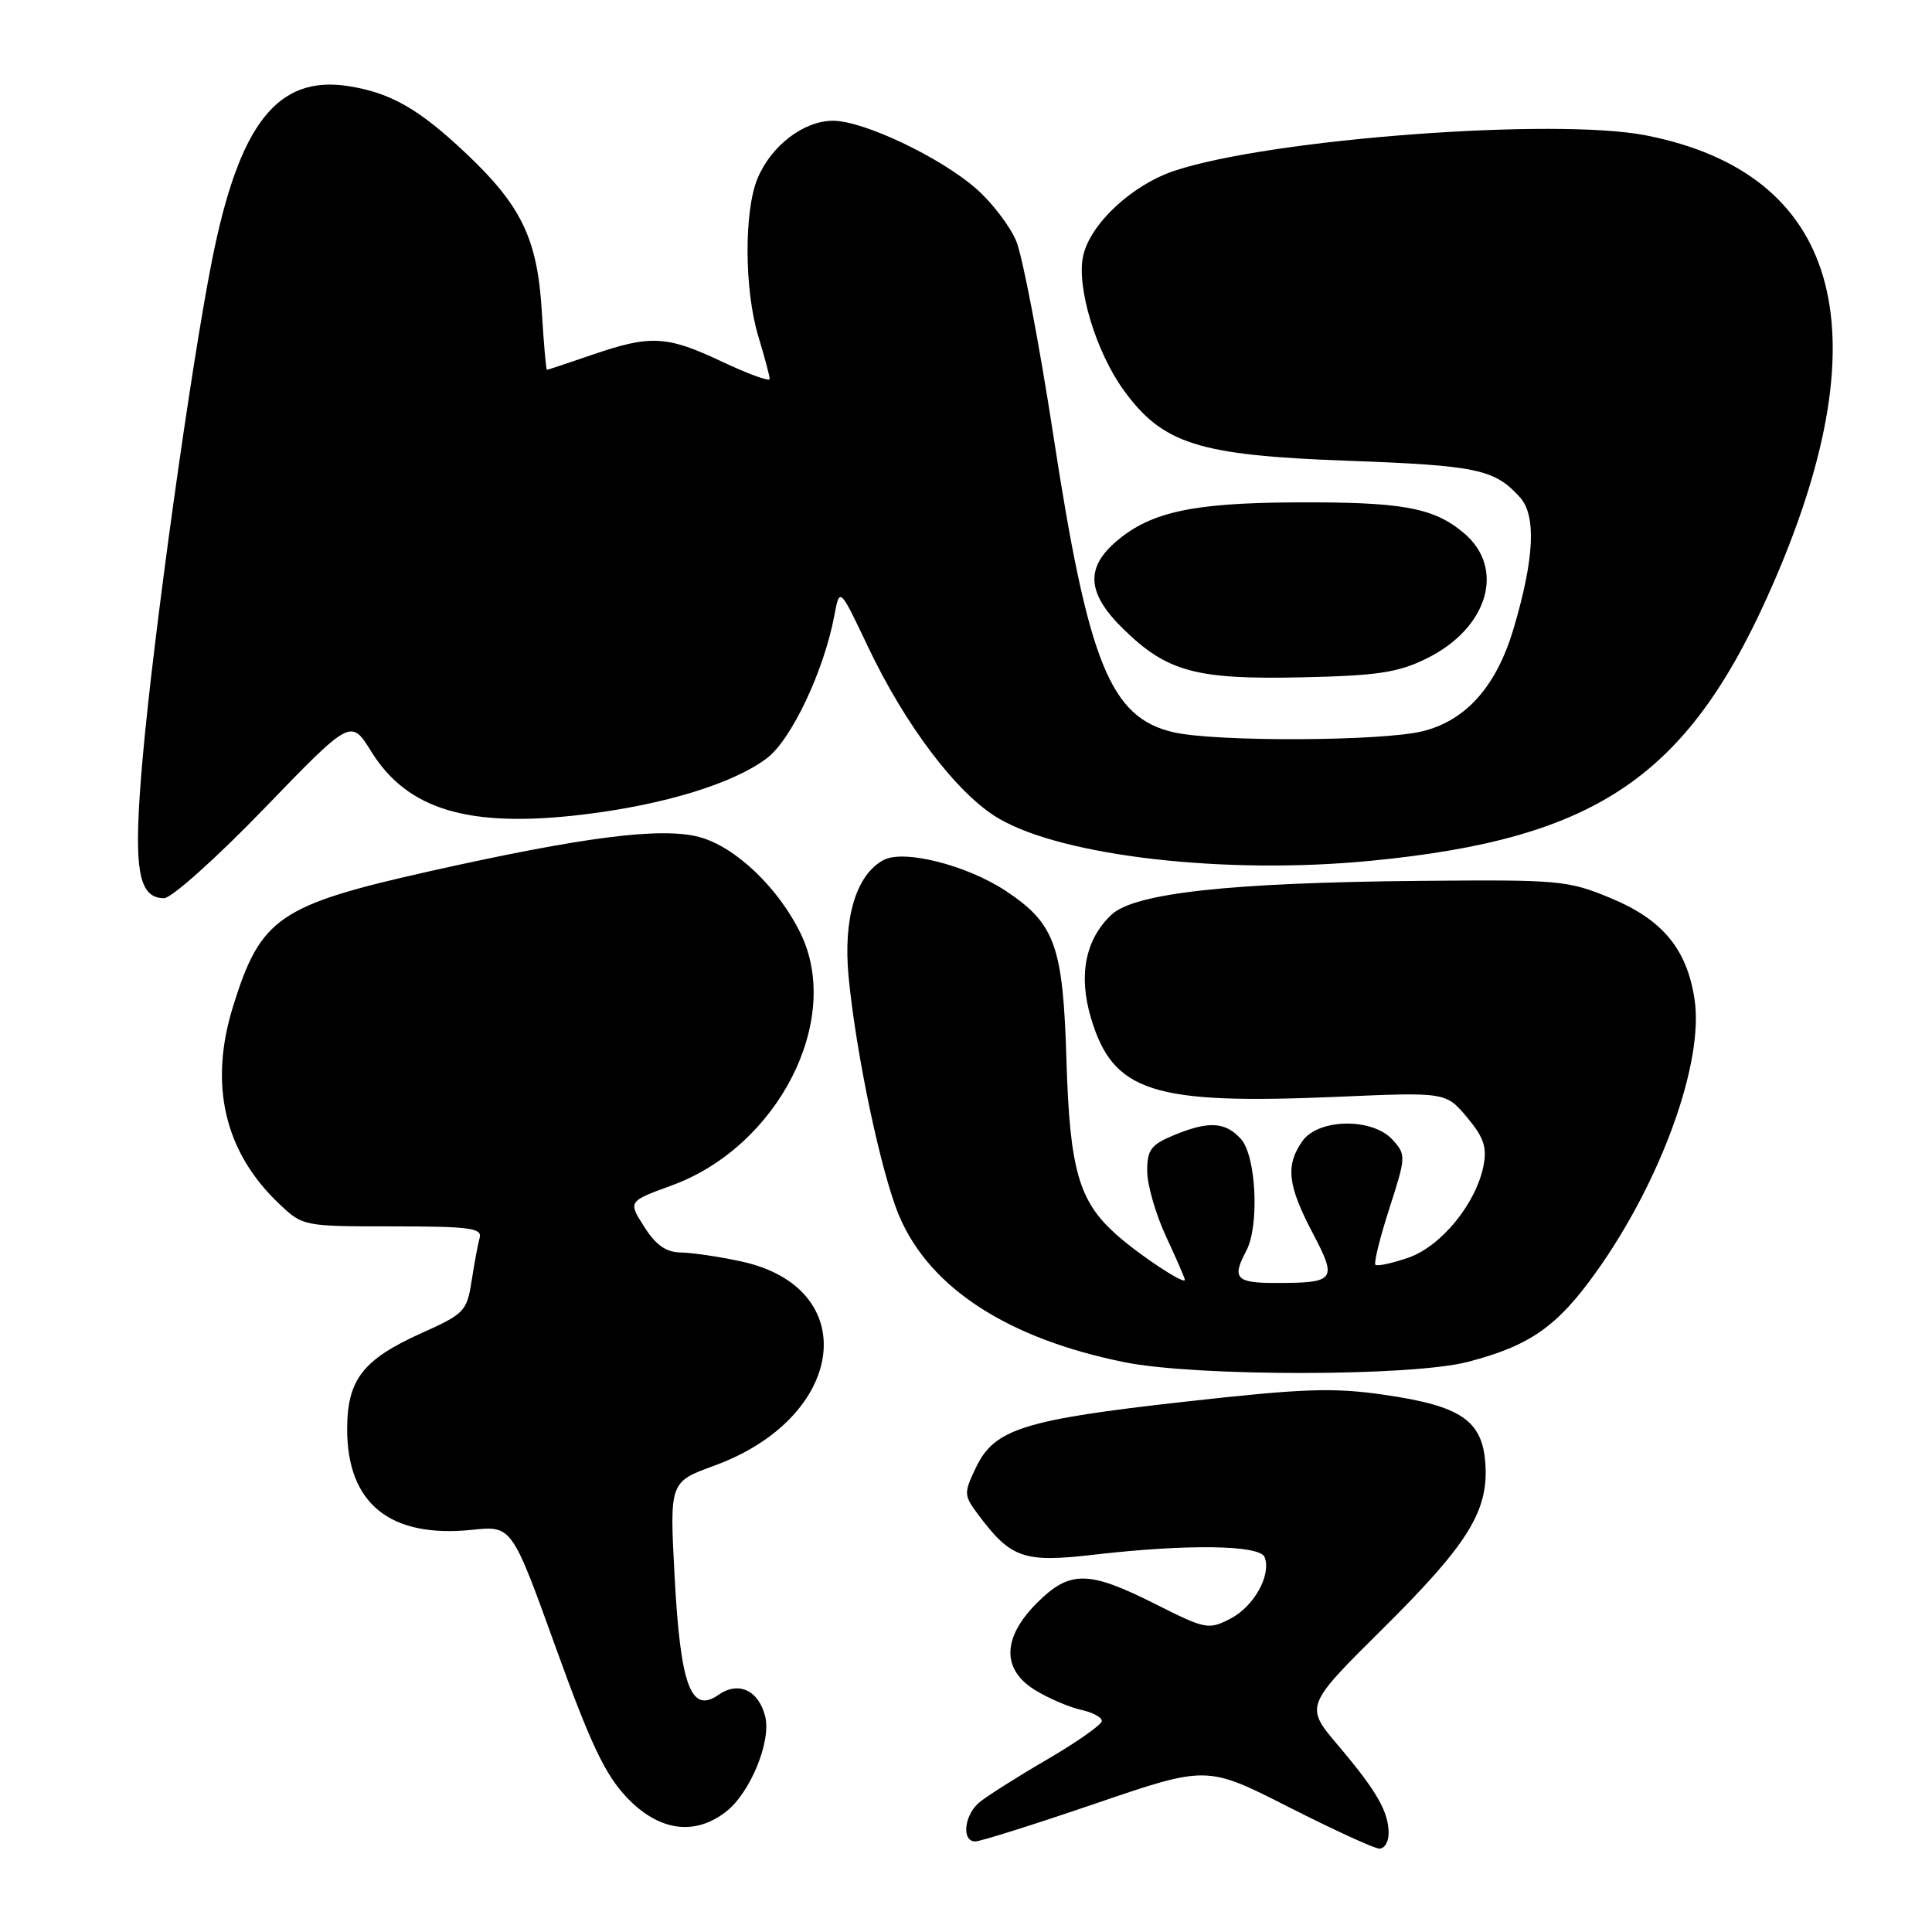<?xml version="1.0" encoding="UTF-8" standalone="no"?>
<!DOCTYPE svg PUBLIC "-//W3C//DTD SVG 1.1//EN" "http://www.w3.org/Graphics/SVG/1.1/DTD/svg11.dtd" >
<svg xmlns="http://www.w3.org/2000/svg" xmlns:xlink="http://www.w3.org/1999/xlink" version="1.1" viewBox="0 0 256 256">
 <g >
 <path fill="currentColor"
d=" M 184.00 242.93 C 184.00 240.06 182.44 237.34 177.31 231.28 C 172.89 226.06 172.89 226.06 183.26 215.78 C 194.58 204.55 197.28 200.18 196.81 193.83 C 196.39 188.21 193.55 186.29 183.50 184.83 C 176.66 183.83 172.78 183.97 156.93 185.74 C 135.63 188.12 131.76 189.35 129.32 194.45 C 127.69 197.87 127.70 198.12 129.62 200.70 C 133.96 206.50 135.65 207.09 145.00 206.00 C 157.36 204.57 166.95 204.71 167.57 206.33 C 168.48 208.69 166.16 212.86 163.06 214.47 C 160.13 215.98 159.77 215.91 153.04 212.52 C 144.22 208.08 141.74 208.06 137.40 212.40 C 132.78 217.02 132.71 221.25 137.21 223.98 C 138.97 225.05 141.67 226.21 143.21 226.55 C 144.74 226.88 146.00 227.55 146.00 228.03 C 146.00 228.52 142.74 230.81 138.75 233.14 C 134.76 235.46 130.71 238.03 129.75 238.84 C 127.75 240.52 127.39 244.00 129.23 244.00 C 129.90 244.00 137.08 241.74 145.18 238.97 C 159.91 233.94 159.91 233.94 170.71 239.42 C 176.64 242.43 182.06 244.92 182.75 244.95 C 183.44 244.98 184.00 244.07 184.00 242.93 Z  M 96.25 240.02 C 99.43 237.51 102.22 230.71 101.39 227.43 C 100.52 223.96 97.84 222.72 95.20 224.58 C 91.55 227.13 90.16 223.36 89.39 208.90 C 88.72 196.37 88.72 196.37 94.64 194.21 C 112.17 187.82 114.40 170.61 98.15 167.13 C 95.27 166.51 91.69 165.98 90.20 165.96 C 88.25 165.93 86.90 164.98 85.36 162.55 C 83.22 159.19 83.22 159.19 89.00 157.08 C 103.07 151.95 111.66 135.19 106.10 123.72 C 103.17 117.66 97.45 112.20 92.69 110.92 C 87.66 109.56 77.39 110.87 56.96 115.44 C 36.96 119.93 34.55 121.58 30.90 133.29 C 27.65 143.69 29.72 152.62 36.98 159.50 C 40.13 162.49 40.19 162.50 52.06 162.50 C 62.17 162.50 63.91 162.73 63.56 164.00 C 63.33 164.82 62.85 167.40 62.49 169.73 C 61.86 173.75 61.53 174.10 55.86 176.64 C 48.08 180.14 46.00 182.82 46.00 189.38 C 46.01 199.26 51.69 203.83 62.56 202.71 C 67.82 202.16 67.82 202.16 73.63 218.27 C 78.24 231.06 80.18 235.15 83.06 238.18 C 87.31 242.65 92.07 243.31 96.25 240.02 Z  M 194.48 180.46 C 202.72 178.32 206.34 175.78 211.50 168.55 C 220.11 156.49 225.79 140.76 224.54 132.44 C 223.54 125.78 220.32 121.87 213.46 119.02 C 207.75 116.65 206.68 116.55 188.23 116.72 C 162.94 116.95 150.34 118.33 147.28 121.20 C 143.82 124.45 142.87 129.21 144.55 134.86 C 147.48 144.71 152.66 146.38 177.04 145.34 C 191.58 144.71 191.58 144.71 194.38 148.04 C 196.59 150.67 197.05 152.00 196.58 154.43 C 195.60 159.48 190.95 165.16 186.59 166.66 C 184.44 167.40 182.48 167.82 182.25 167.59 C 182.02 167.35 182.85 163.99 184.10 160.12 C 186.31 153.26 186.32 153.01 184.53 151.03 C 181.86 148.08 174.68 148.19 172.56 151.22 C 170.32 154.42 170.62 157.07 173.91 163.33 C 177.24 169.67 176.99 170.00 168.92 170.00 C 163.78 170.00 163.21 169.35 165.13 165.76 C 166.90 162.44 166.46 153.17 164.43 150.92 C 162.35 148.62 160.12 148.51 155.47 150.45 C 152.50 151.69 152.00 152.37 152.01 155.20 C 152.02 157.01 153.14 160.91 154.51 163.85 C 155.88 166.79 157.00 169.37 157.00 169.58 C 157.00 170.30 151.00 166.33 147.90 163.57 C 142.94 159.15 141.75 154.98 141.31 140.50 C 140.86 125.31 139.81 122.39 133.27 118.05 C 128.09 114.63 119.76 112.52 117.07 113.96 C 113.44 115.91 111.71 121.66 112.44 129.39 C 113.43 139.74 116.80 155.68 119.20 161.24 C 123.28 170.72 133.60 177.39 149.00 180.50 C 158.51 182.42 187.06 182.40 194.48 180.46 Z  M 35.00 107.14 C 46.50 95.24 46.50 95.24 49.18 99.56 C 53.98 107.32 62.12 109.75 77.28 107.93 C 88.00 106.64 97.19 103.82 101.63 100.46 C 104.87 98.00 109.18 88.87 110.55 81.59 C 111.26 77.80 111.26 77.80 114.99 85.65 C 119.99 96.20 126.88 105.26 132.33 108.45 C 140.90 113.47 162.34 115.92 181.53 114.07 C 211.97 111.13 223.99 102.79 235.17 76.84 C 249.56 43.47 243.63 22.96 218.11 17.94 C 206.06 15.57 168.45 18.39 155.68 22.61 C 150.00 24.49 144.46 29.65 143.52 33.92 C 142.62 38.01 145.22 46.63 148.88 51.68 C 154.07 58.84 158.77 60.33 178.51 61.05 C 195.73 61.68 198.03 62.17 201.39 65.88 C 203.59 68.31 203.32 73.98 200.55 83.32 C 198.29 90.91 194.29 95.44 188.56 96.88 C 183.22 98.23 161.11 98.32 155.50 97.03 C 147.11 95.09 144.21 87.92 139.57 57.67 C 137.70 45.48 135.48 33.88 134.64 31.90 C 133.79 29.91 131.42 26.82 129.37 25.02 C 124.61 20.84 114.42 16.00 110.38 16.00 C 106.51 16.00 102.19 19.29 100.38 23.64 C 98.57 27.97 98.62 38.44 100.49 44.59 C 101.31 47.29 101.98 49.82 101.99 50.21 C 102.00 50.60 99.19 49.58 95.75 47.96 C 88.36 44.46 86.22 44.35 78.50 47.00 C 75.30 48.10 72.59 49.00 72.47 49.00 C 72.35 49.00 72.05 45.51 71.79 41.25 C 71.22 31.70 69.11 27.28 61.80 20.37 C 55.55 14.46 51.81 12.31 46.23 11.42 C 36.77 9.91 31.70 16.36 28.09 34.50 C 25.31 48.48 20.38 83.84 18.92 100.27 C 17.61 114.97 18.21 118.98 21.73 119.02 C 22.70 119.03 28.68 113.69 35.00 107.14 Z  M 189.02 87.26 C 197.17 83.26 199.53 75.31 193.97 70.63 C 189.94 67.24 185.80 66.49 171.50 66.57 C 158.10 66.64 152.54 67.84 148.05 71.62 C 143.76 75.22 144.00 78.61 148.87 83.37 C 154.65 89.02 158.50 90.06 172.50 89.75 C 182.52 89.53 185.25 89.12 189.02 87.26 Z "/>
</g>
</svg>